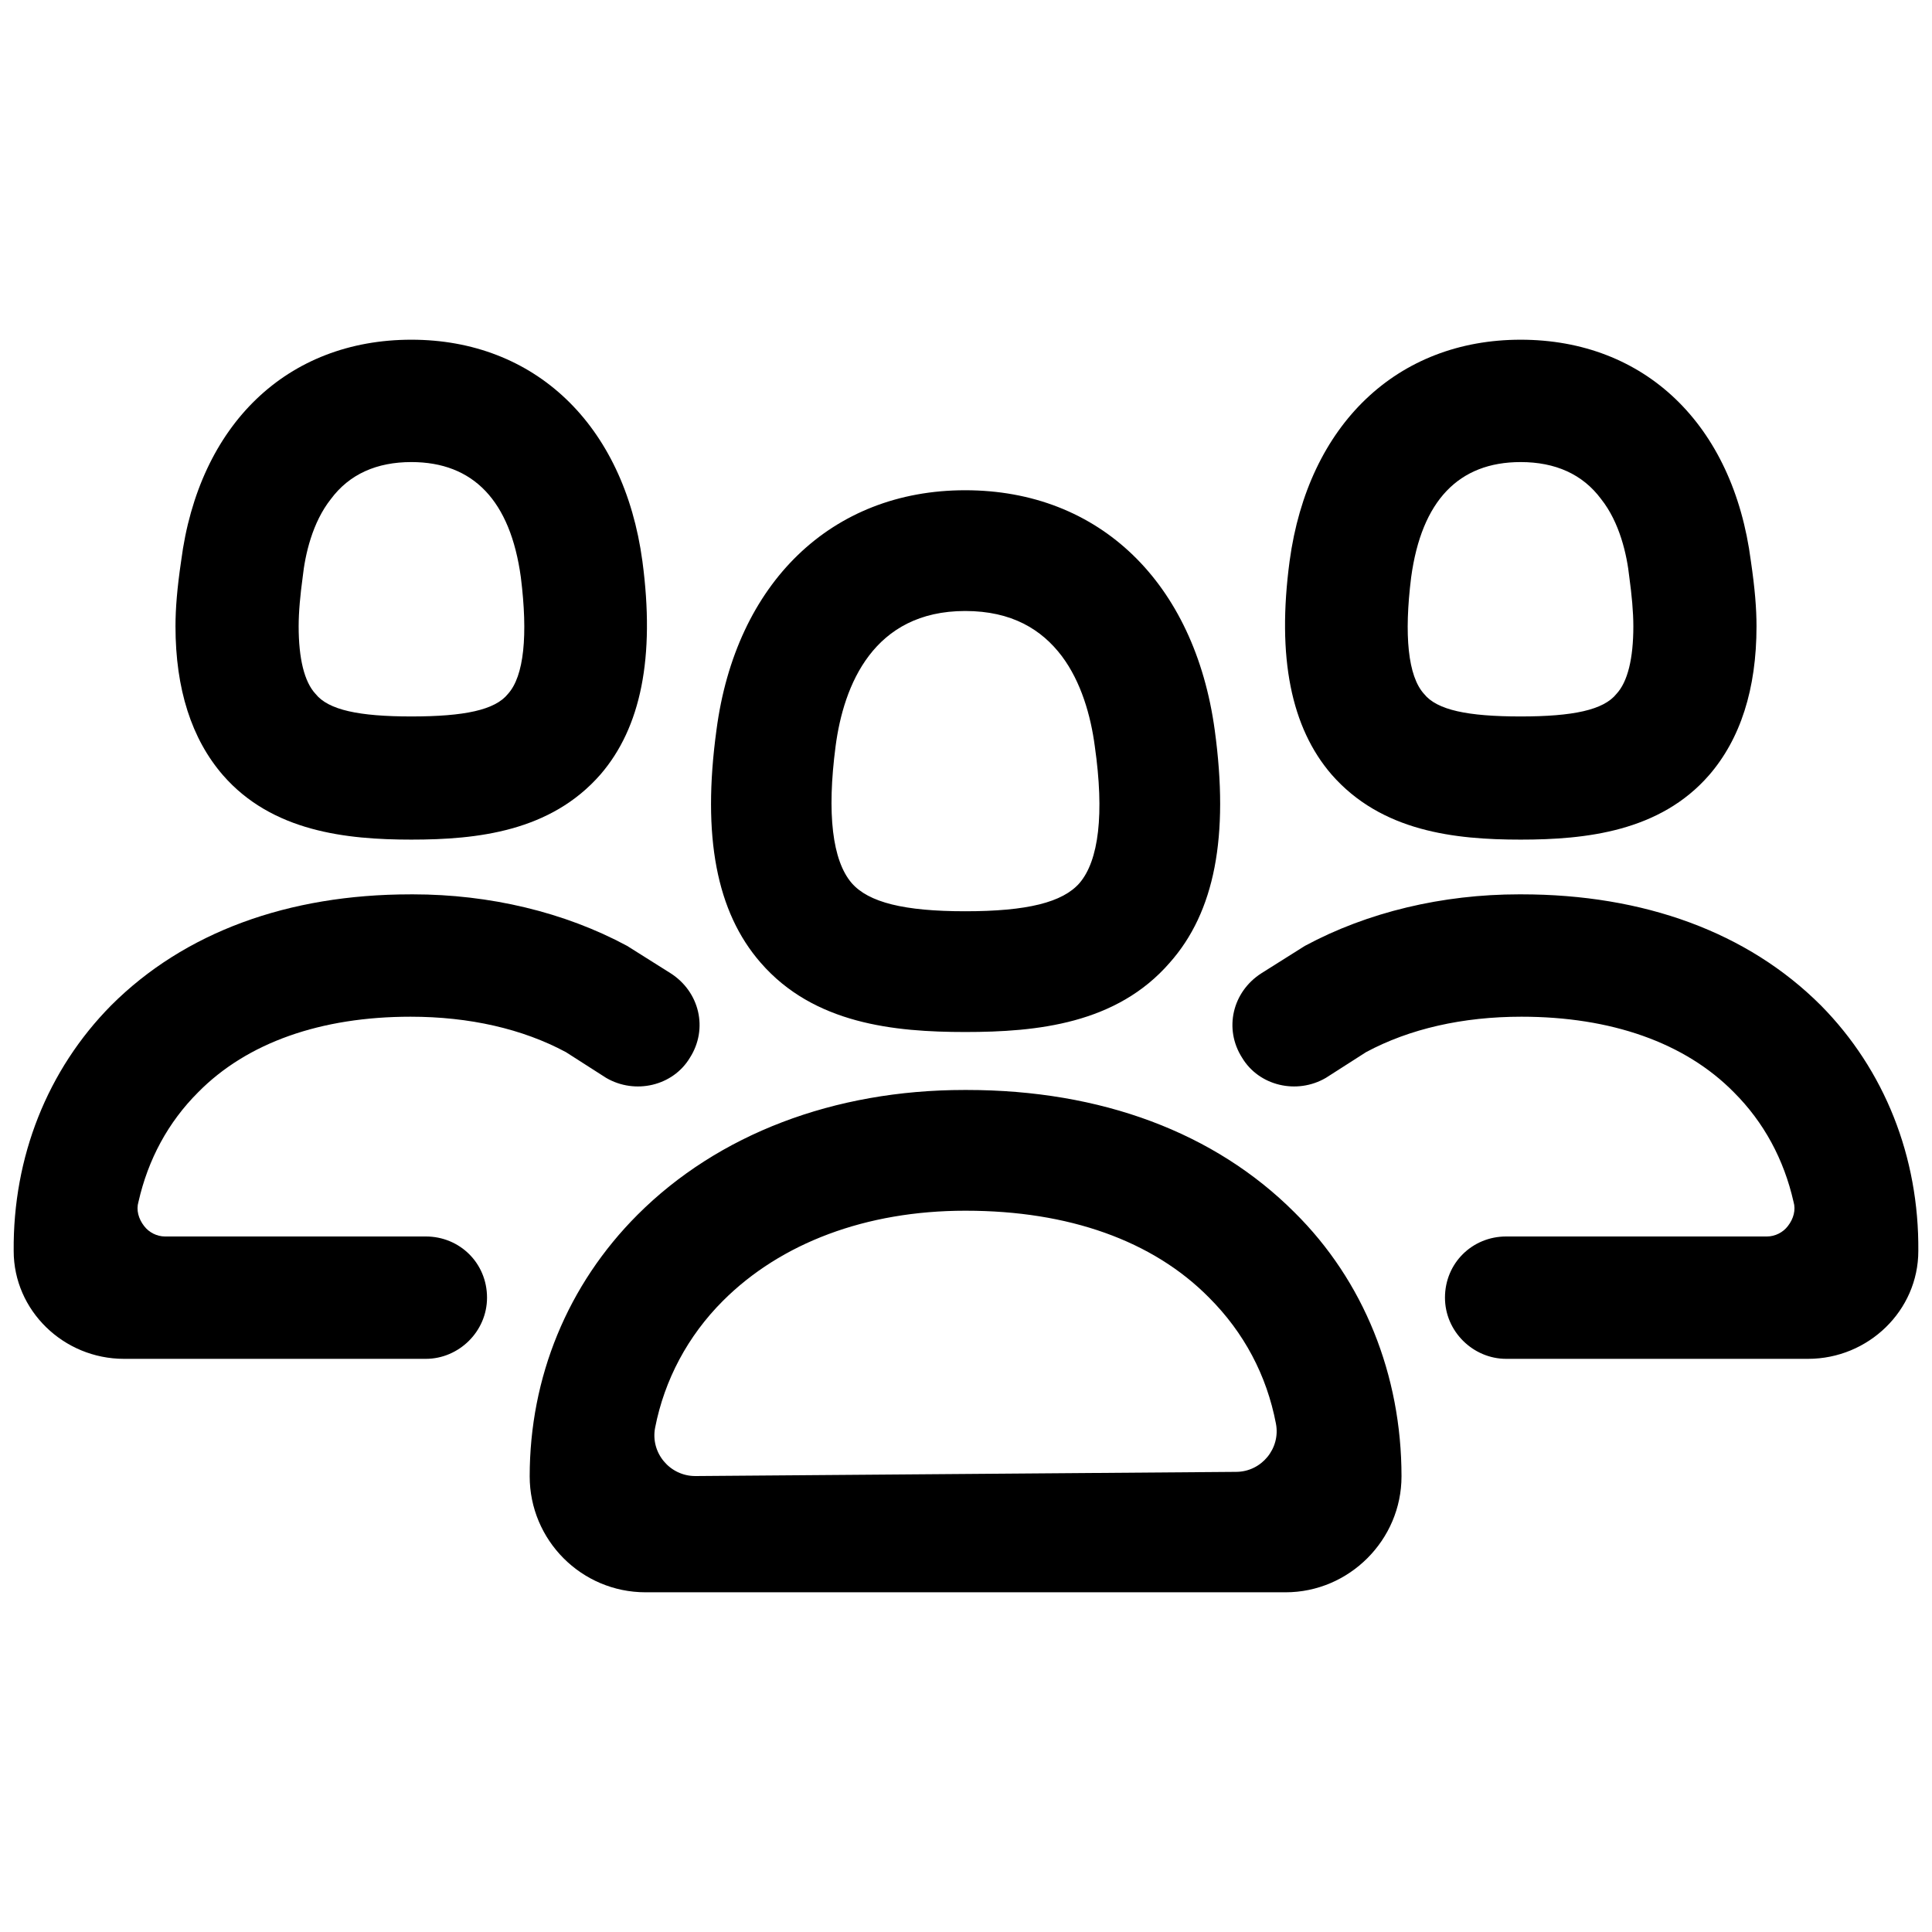 <svg xmlns="http://www.w3.org/2000/svg" width="24" height="24" viewBox="0 0 24 24">
    <path id="bounds" opacity="0" d="M0 0h24v24H0z"/>
    <path d="M15.09 9.07c-.25-1.83-1.43-2.98-3.1-2.98-1.66 0-2.85 1.15-3.09 2.98-.18 1.32 0 2.26.55 2.89.66.76 1.66.86 2.54.86.89 0 1.88-.1 2.54-.86.56-.63.74-1.57.56-2.89zm-1.68 1.9c-.21.24-.65.35-1.42.35-.76 0-1.2-.11-1.41-.35-.24-.28-.31-.86-.2-1.7.1-.76.47-1.68 1.61-1.68.58 0 .95.23 1.2.56.24.32.36.74.41 1.12.12.84.05 1.42-.19 1.7zM16.08 15.06c-.99-.99-2.4-1.52-4.07-1.52h-.03c-1.62 0-3.06.55-4.06 1.55-.87.87-1.34 2.02-1.34 3.25 0 .79.64 1.44 1.44 1.44h7.95c.79 0 1.44-.65 1.44-1.44 0-1.26-.47-2.43-1.33-3.28zm-7.44 3.276c-.318.002-.562-.288-.502-.6.116-.595.406-1.14.842-1.576.72-.72 1.78-1.12 3.01-1.12H12c1.27 0 2.32.37 3.02 1.08.432.432.715.962.83 1.564.06.308-.178.598-.492.6l-6.72.052zM21.75 6.97c-.22-1.7-1.32-2.75-2.86-2.75-1.53 0-2.64 1.05-2.87 2.75-.16 1.2.02 2.07.52 2.65.62.71 1.53.81 2.35.81.81 0 1.73-.1 2.34-.8.39-.45.59-1.07.59-1.85 0-.22-.02-.47-.07-.81zm-4.22.2c.13-.95.59-1.43 1.36-1.43.43 0 .77.15 1 .46.23.29.32.69.35.97.03.22.05.43.05.61 0 .4-.07.69-.21.84-.16.2-.54.28-1.19.28-.66 0-1.04-.08-1.2-.28-.2-.22-.25-.73-.16-1.45zM23.83 15.54c0 .74-.62 1.34-1.37 1.34h-3.75c-.41 0-.76-.34-.76-.76 0-.43.34-.76.76-.76h3.24c.1 0 .2-.05.26-.13.07-.09.1-.2.07-.3-.12-.53-.37-.99-.74-1.36-.61-.62-1.53-.94-2.64-.94-.73 0-1.39.15-1.93.44l-.5.32c-.36.21-.83.1-1.04-.25-.23-.36-.12-.82.24-1.05l.54-.34c.78-.42 1.71-.64 2.66-.64h.03c1.52 0 2.81.47 3.72 1.38.79.8 1.22 1.88 1.21 3.05z"/>
	<path d="M2.18 7.78c0 .78.2 1.4.59 1.85.61.7 1.53.8 2.34.8.82 0 1.73-.1 2.35-.81.5-.58.68-1.45.52-2.65-.23-1.7-1.34-2.75-2.87-2.75-1.54 0-2.64 1.05-2.86 2.75-.05.34-.07.59-.07.81zm4.13.84c-.16.2-.54.28-1.2.28-.65 0-1.03-.08-1.19-.28-.14-.15-.21-.44-.21-.84 0-.18.02-.39.05-.61.03-.28.12-.68.35-.97.23-.31.57-.46 1-.46.77 0 1.23.48 1.36 1.43.09.72.04 1.23-.16 1.45zM.17 15.54c0 .74.62 1.34 1.37 1.34h3.75c.41 0 .76-.34.76-.76 0-.43-.34-.76-.76-.76H2.05c-.1 0-.2-.05-.26-.13-.07-.09-.1-.2-.07-.3.12-.53.37-.99.74-1.36.61-.62 1.53-.94 2.64-.94.73 0 1.39.15 1.93.44l.5.32c.36.21.83.1 1.04-.25.23-.36.12-.82-.24-1.05l-.54-.34c-.78-.42-1.71-.64-2.66-.64H5.1c-1.52 0-2.81.47-3.72 1.38-.79.8-1.22 1.88-1.21 3.05z"/>
</svg>
